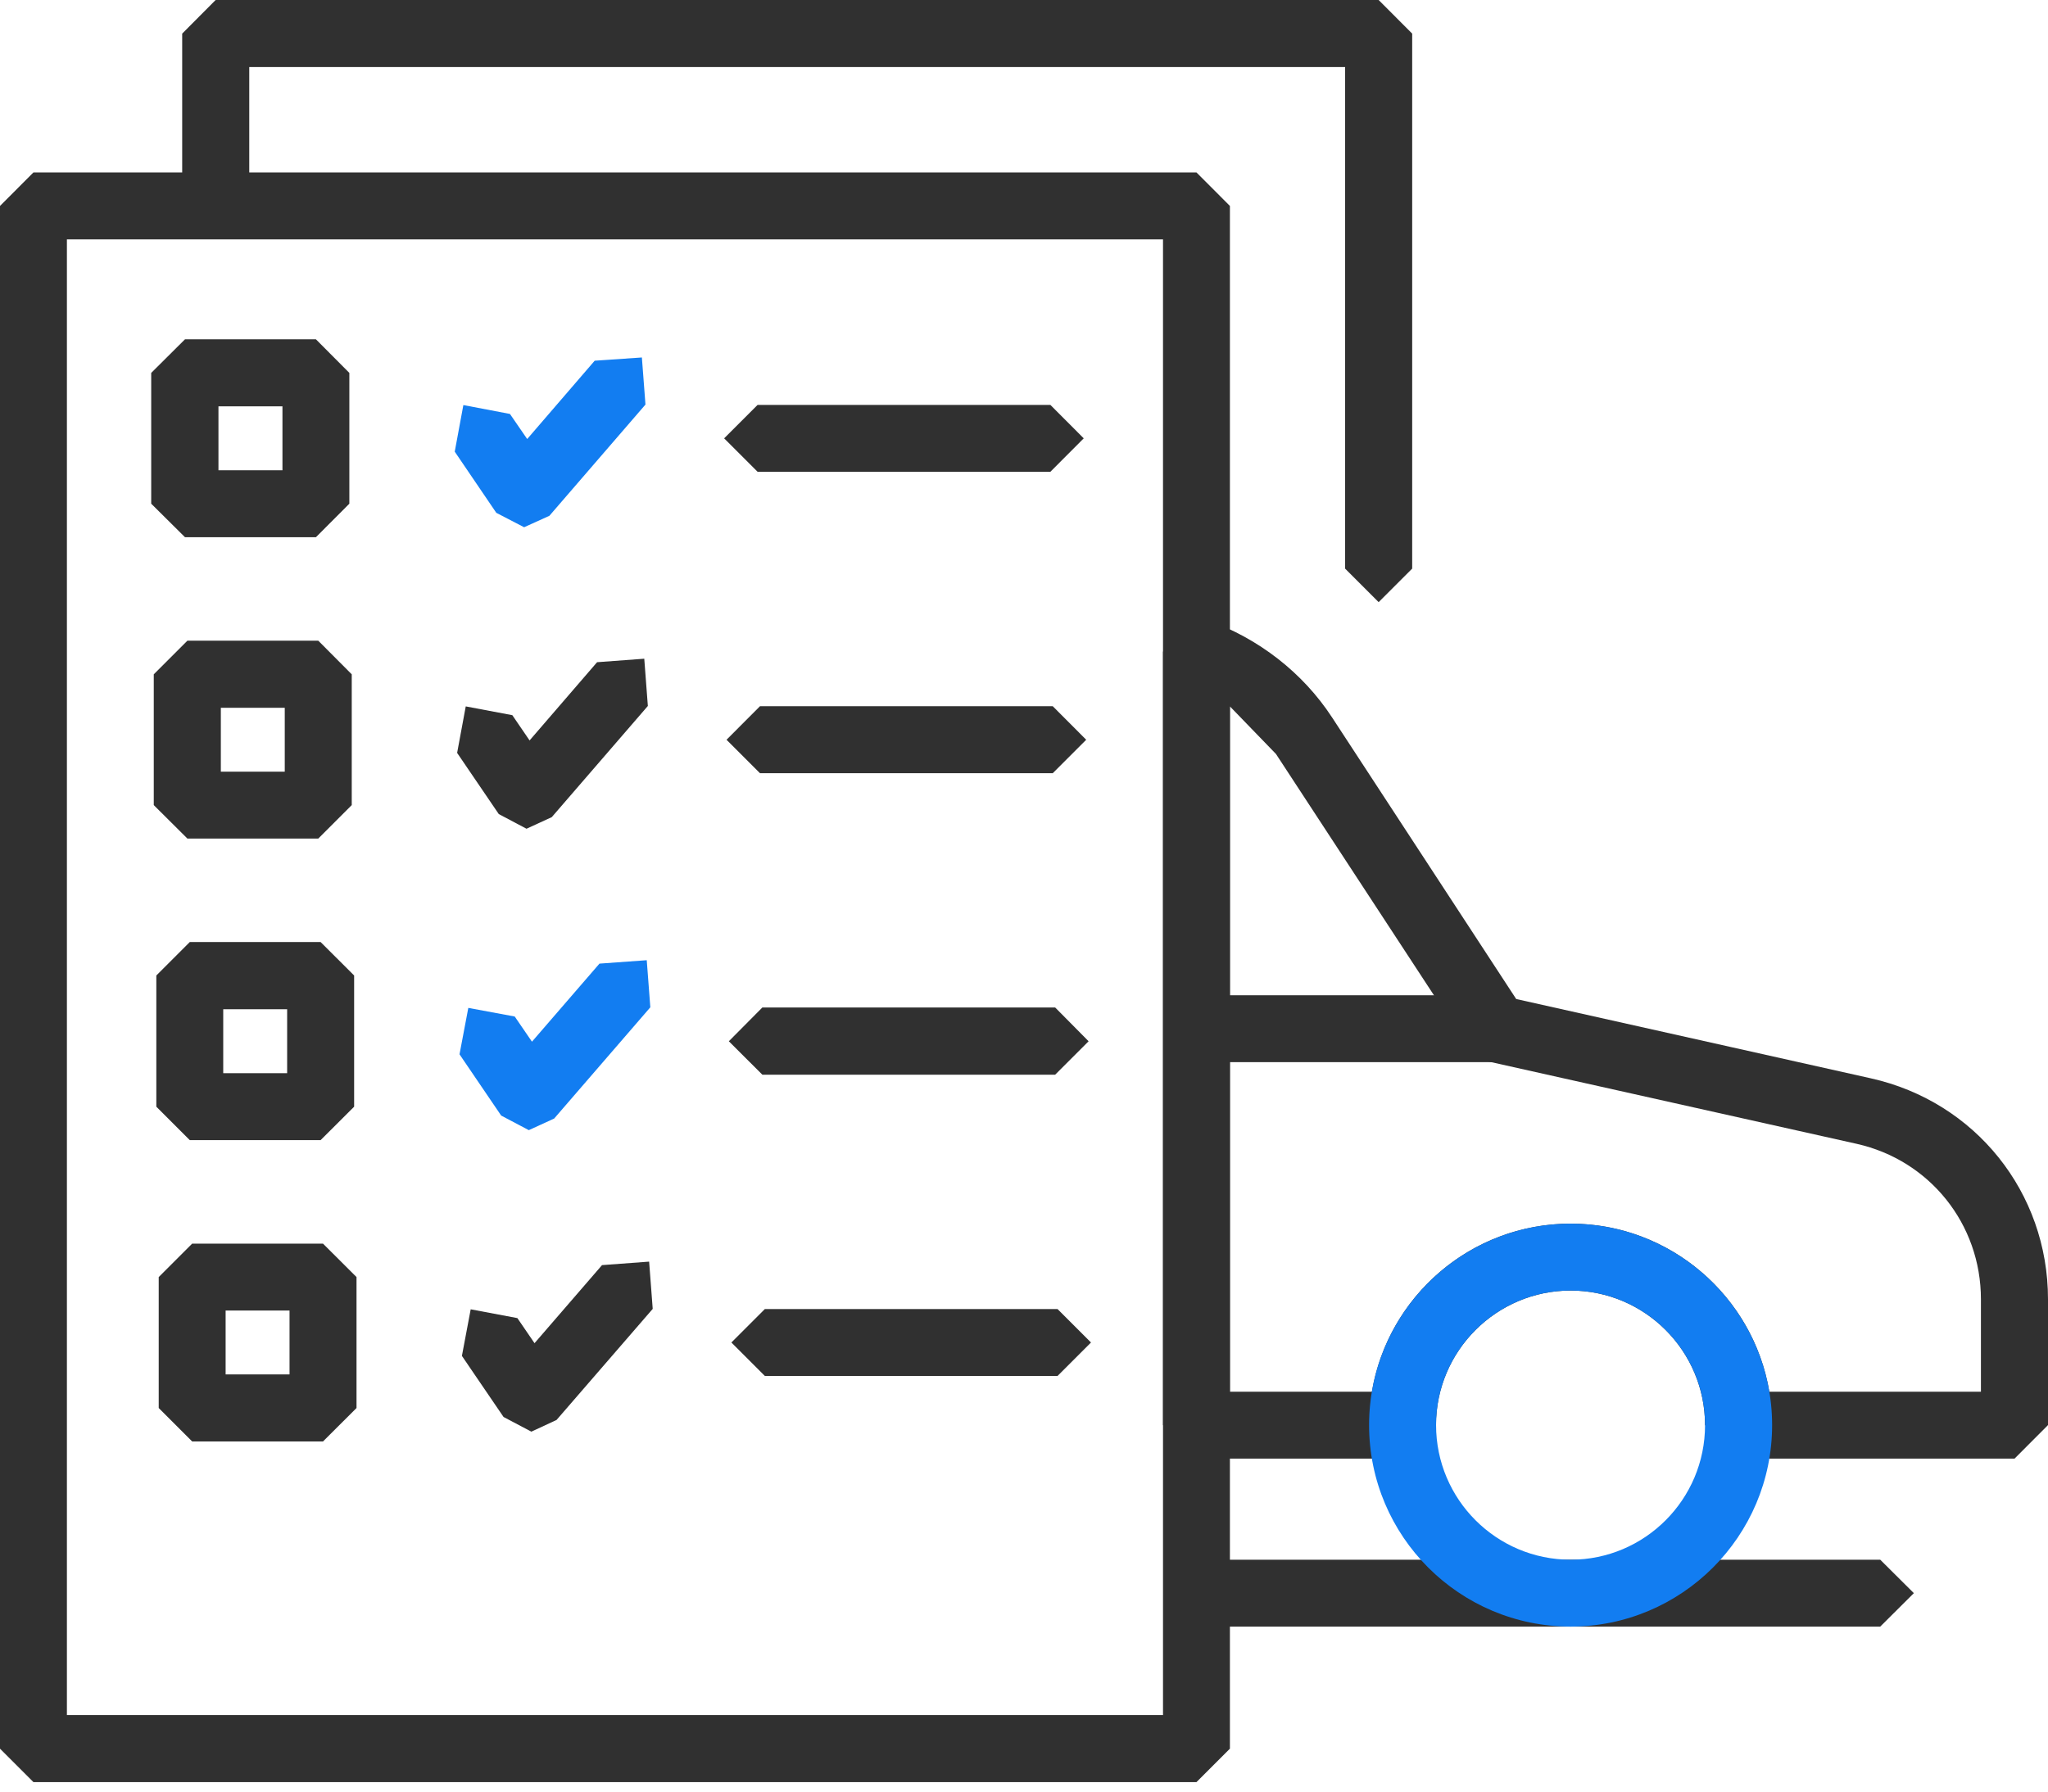 <svg width="24" height="21" viewBox="0 0 24 21" fill="none" xmlns="http://www.w3.org/2000/svg">
<path d="M17.527 12.45H14.125L13.733 12.058L14.125 11.666H17.527L17.919 12.058L17.527 12.45Z" fill="#303030"/>
<path d="M22.034 19.066H14.125L13.733 18.674L14.125 18.282H22.034L22.428 18.674L22.034 19.066Z" fill="#303030"/>
<path d="M20.734 16.313H23.214V15.229C23.214 14.348 22.614 13.599 21.757 13.407L17.44 12.442L17.2 12.271L14.953 8.838L14.413 8.28V16.313H16.077C16.265 15.197 17.236 14.343 18.406 14.343C19.573 14.343 20.548 15.197 20.734 16.313ZM23.608 17.097H20.375L19.981 16.704C19.981 15.835 19.275 15.127 18.406 15.127C17.536 15.127 16.828 15.835 16.828 16.704L16.436 17.097H14.021L13.629 16.704V7.64L13.794 7.321L14.15 7.269C14.748 7.482 15.267 7.884 15.61 8.409L17.768 11.71L21.926 12.64C23.149 12.914 24 13.977 24 15.229V16.704L23.608 17.097Z" fill="#303030"/>
<path d="M0.784 20.103H13.629V2.806H0.784V20.103ZM14.021 20.889H0.392L0 20.497V2.414L0.392 2.021H14.021L14.413 2.414V20.497L14.021 20.889Z" fill="#303030"/>
<path d="M16.156 7.058L15.763 6.665V0.786H2.921V2.3L2.527 2.693L2.135 2.3V0.394L2.527 1.01429e-05H16.156L16.549 0.394V6.665L16.156 7.058Z" fill="#303030"/>
<path d="M2.56 5.512H3.31V4.763H2.56V5.512ZM3.702 6.297H2.168L1.772 5.904V4.371L2.168 3.977H3.702L4.094 4.371V5.904L3.702 6.297Z" fill="#303030"/>
<path d="M6.142 6.18L5.816 6.011L5.329 5.294L5.43 4.748L5.976 4.852L6.178 5.146L6.969 4.228L7.522 4.19L7.564 4.742L6.438 6.046L6.142 6.18Z" fill="#127DF1"/>
<path d="M12.309 5.53H8.878L8.486 5.138L8.878 4.746H12.309L12.7 5.138L12.309 5.53Z" fill="#303030"/>
<path d="M2.588 9.045H3.337V8.296H2.588V9.045ZM3.73 9.829H2.196L1.802 9.437V7.904L2.196 7.51H3.73L4.122 7.904V9.437L3.73 9.829Z" fill="#303030"/>
<path d="M6.17 9.714L5.845 9.542L5.357 8.825L5.458 8.28L6.004 8.383L6.206 8.679L6.997 7.762L7.55 7.721L7.592 8.275L6.466 9.578L6.17 9.714Z" fill="#303030"/>
<path d="M12.337 9.063H8.906L8.514 8.671L8.906 8.278H12.337L12.729 8.671L12.337 9.063Z" fill="#303030"/>
<path d="M2.616 12.579H3.365V11.83H2.616V12.579ZM3.757 13.364H2.224L1.832 12.972V11.434L2.224 11.042H3.757L4.15 11.434V12.972L3.757 13.364Z" fill="#303030"/>
<path d="M6.197 13.247L5.873 13.076L5.385 12.358L5.488 11.814L6.032 11.915L6.234 12.21L7.025 11.295L7.579 11.255L7.621 11.807L6.494 13.111L6.197 13.247Z" fill="#127DF1"/>
<path d="M12.365 12.597H8.934L8.541 12.205L8.934 11.809H12.365L12.757 12.205L12.365 12.597Z" fill="#303030"/>
<path d="M2.644 16.11H3.393V15.361H2.644V16.11ZM3.785 16.896H2.252L1.86 16.504V14.969L2.252 14.577H3.785L4.178 14.969V16.504L3.785 16.896Z" fill="#303030"/>
<path d="M6.227 16.781L5.901 16.609L5.413 15.893L5.516 15.347L6.063 15.45L6.264 15.744L7.055 14.829L7.607 14.788L7.649 15.342L6.522 16.644L6.227 16.781Z" fill="#303030"/>
<path d="M12.393 16.128H8.963L8.571 15.736L8.963 15.344H12.393L12.785 15.736L12.393 16.128Z" fill="#303030"/>
<path d="M18.406 15.127C17.536 15.127 16.829 15.835 16.829 16.704C16.829 17.575 17.536 18.282 18.406 18.282C19.275 18.282 19.981 17.575 19.981 16.704C19.981 15.835 19.275 15.127 18.406 15.127ZM18.406 19.066C17.104 19.066 16.044 18.008 16.044 16.704C16.044 15.403 17.104 14.343 18.406 14.343C19.706 14.343 20.767 15.403 20.767 16.704C20.767 18.008 19.706 19.066 18.406 19.066Z" fill="#127DF1"/>
</svg>
